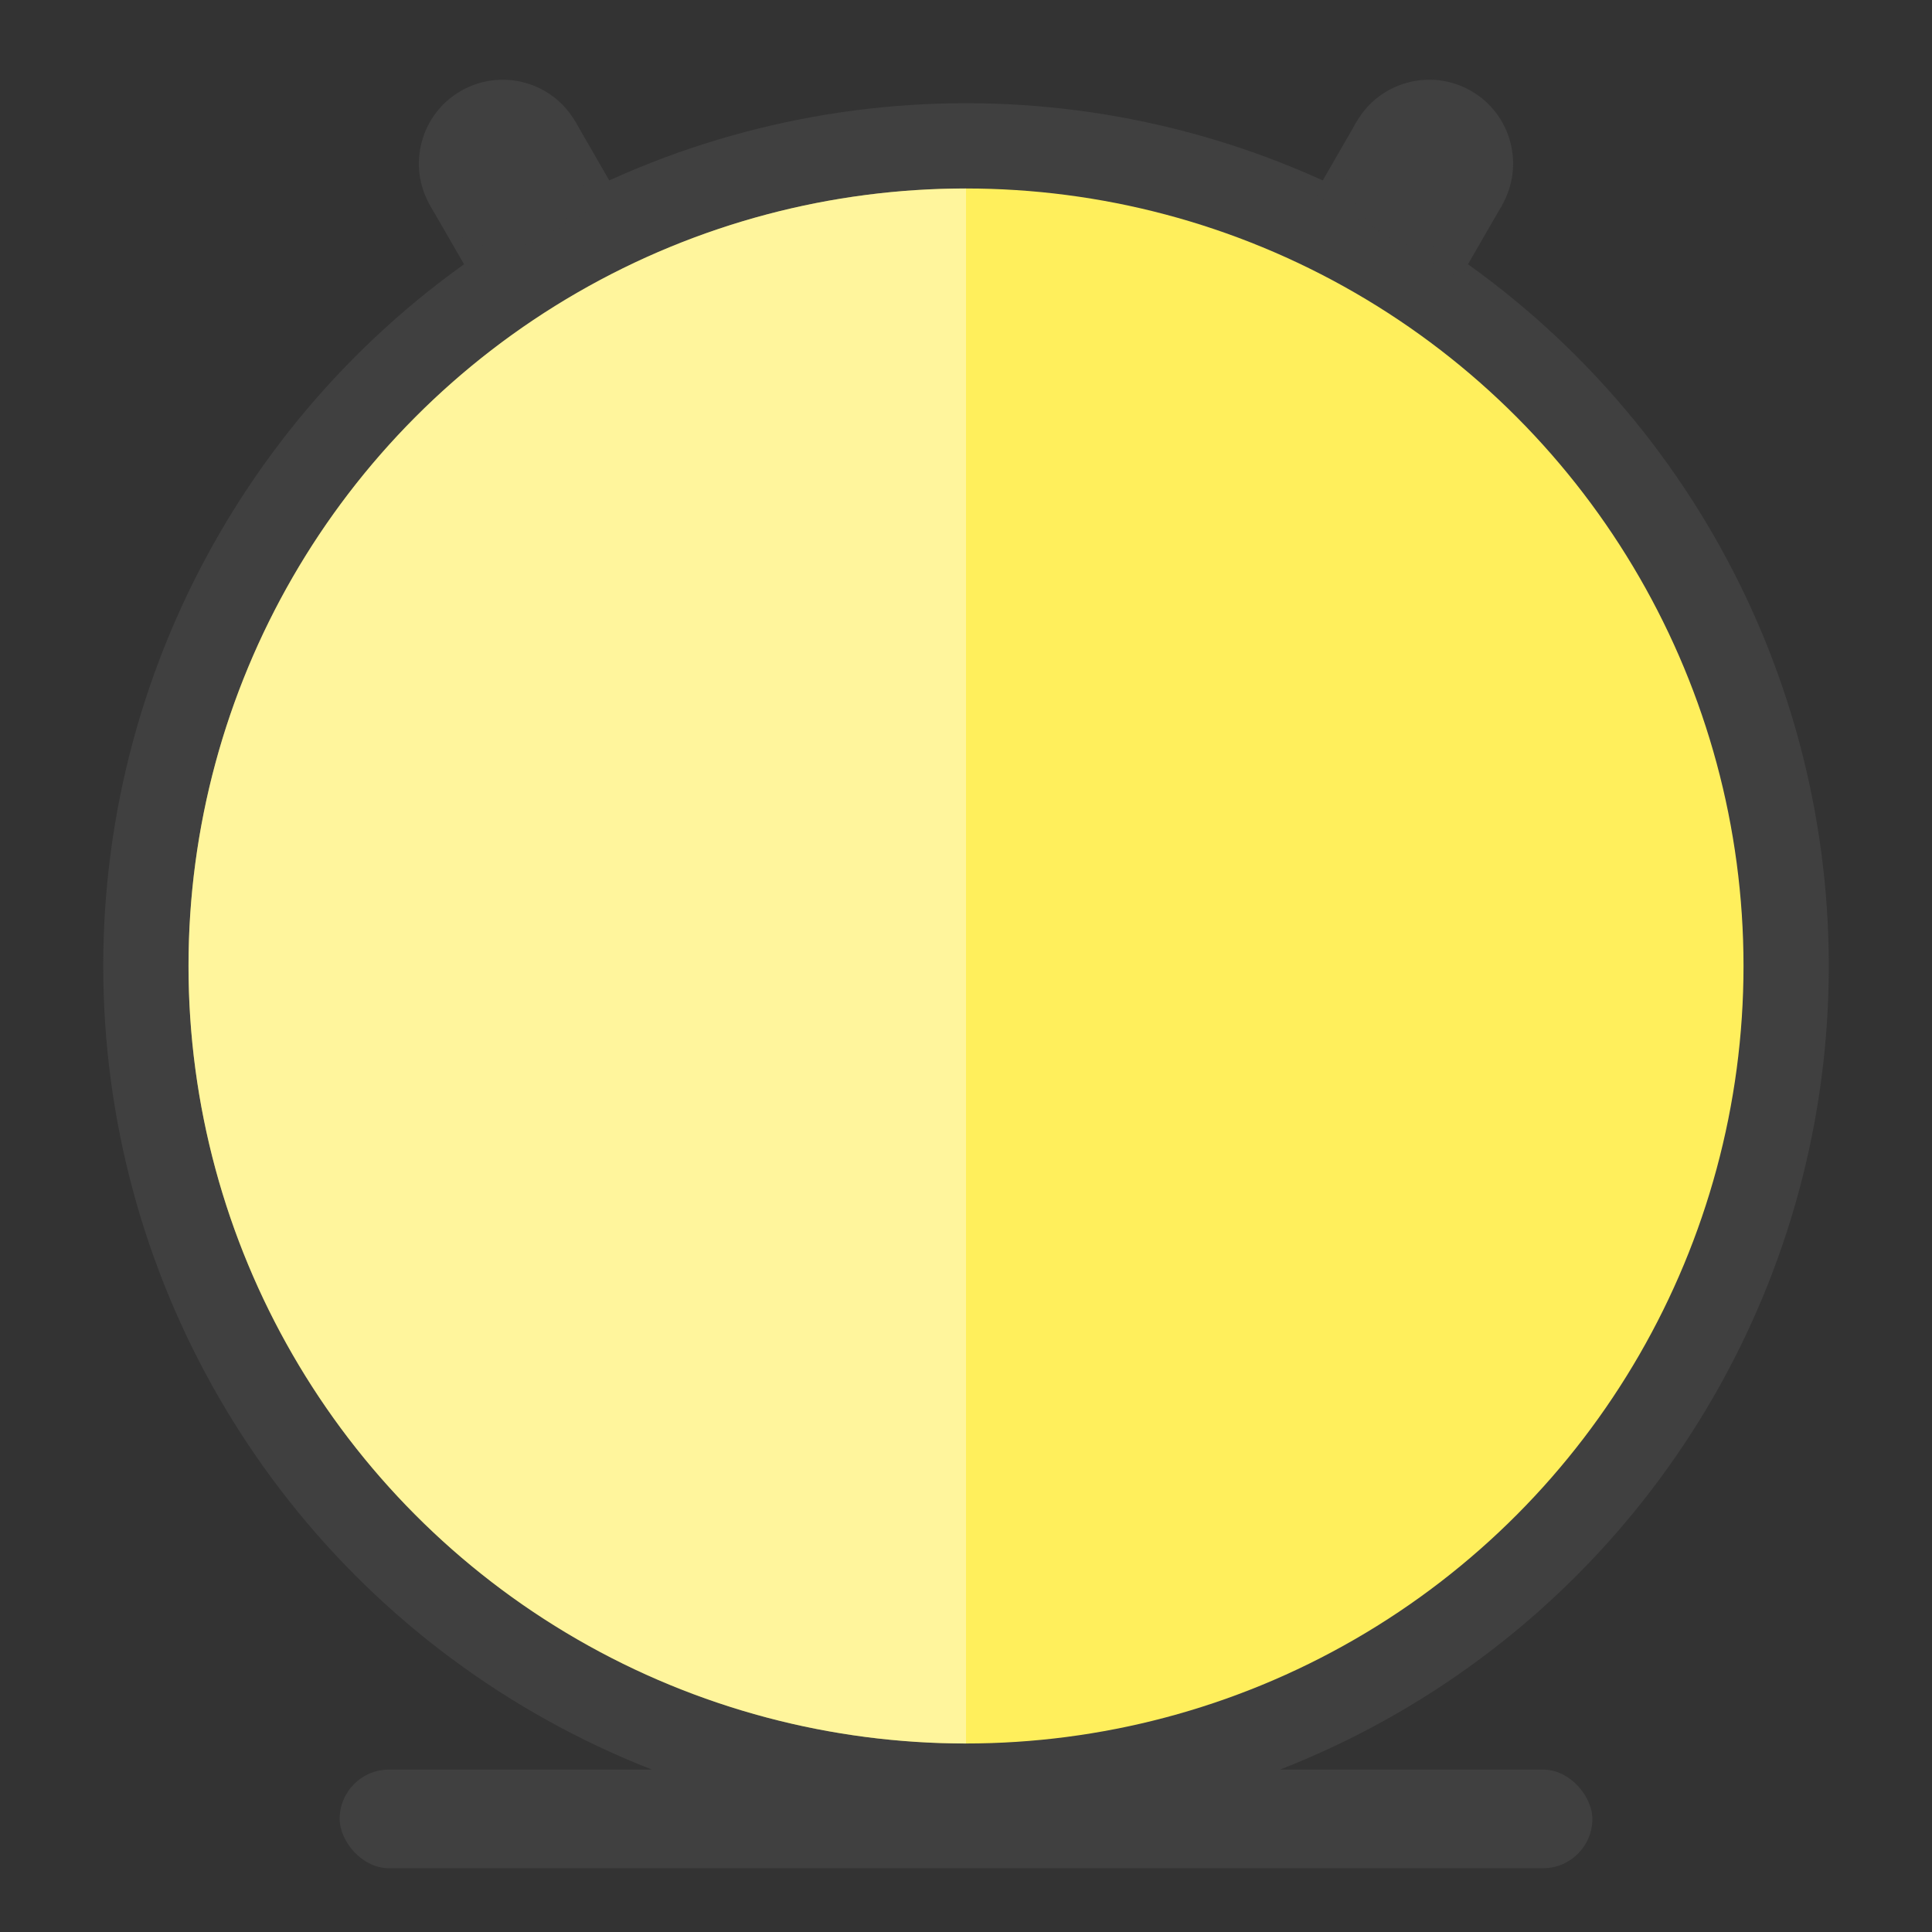 <?xml version="1.0" encoding="UTF-8" standalone="no"?>
<!-- Created with Inkscape (http://www.inkscape.org/) -->

<svg
   xmlns:dc="http://purl.org/dc/elements/1.1/"
   xmlns:cc="http://creativecommons.org/ns#"
   xmlns:rdf="http://www.w3.org/1999/02/22-rdf-syntax-ns#"
   xmlns:svg="http://www.w3.org/2000/svg"
   xmlns="http://www.w3.org/2000/svg"
   xmlns:sodipodi="http://sodipodi.sourceforge.net/DTD/sodipodi-0.dtd"
   xmlns:inkscape="http://www.inkscape.org/namespaces/inkscape"
   width="256"
   height="256"
   viewBox="0 0 67.733 67.733"
   version="1.1"
   id="svg8"
   inkscape:version="0.92.4 (unknown)"
   sodipodi:docname="progress_base.svg">
  <rect x="0" y="0" width="67.733" height="67.733" fill="#333333" stroke="none"/>
  <defs
     id="defs2" />
  <sodipodi:namedview
     id="base"
     pagecolor="#ffffff"
     bordercolor="#666666"
     borderopacity="1.0"
     inkscape:pageopacity="0.0"
     inkscape:pageshadow="2"
     inkscape:zoom="0.38255582"
     inkscape:cx="49.208345"
     inkscape:cy="344.32875"
     inkscape:document-units="mm"
     inkscape:current-layer="layer1"
     showgrid="false"
     units="px"
     inkscape:pagecheckerboard="false"
     inkscape:object-paths="true"
     inkscape:snap-intersection-paths="true"
     inkscape:snap-center="true"
     inkscape:snap-object-midpoints="true"
     inkscape:snap-midpoints="true"
     inkscape:snap-smooth-nodes="true"
     inkscape:snap-bbox="true"
     inkscape:bbox-nodes="true"
     inkscape:snap-bbox-edge-midpoints="true"
     inkscape:snap-bbox-midpoints="true"
     inkscape:bbox-paths="true"
     inkscape:snap-nodes="true"
     inkscape:snap-global="false"
     inkscape:window-width="1366"
     inkscape:window-height="723"
     inkscape:window-x="0"
     inkscape:window-y="0"
     inkscape:window-maximized="1" />
  <g
     inkscape:groupmode="layer"
     id="layer2"
     inkscape:label="Layer 2"
     style="display:none"
     sodipodi:insensitive="true">
    <circle
       style="fill:#b8ef5c;fill-opacity:1;stroke:none;stroke-width:7.347;stroke-linejoin:round;stroke-miterlimit:4;stroke-dasharray:none;stroke-opacity:1;paint-order:stroke markers fill"
       id="path4518-3-0"
       cx="-32.277"
       cy="5.706"
       r="33.493" />
    <circle
       style="fill:#404040;fill-opacity:1;stroke:none;stroke-width:6;stroke-linejoin:round;stroke-miterlimit:4;stroke-dasharray:none;stroke-opacity:1;paint-order:stroke markers fill"
       id="path6622-2"
       cx="-30.419"
       cy="52.24"
       r="9.292" />
  </g>
  <g
     inkscape:label="Layer 1"
     inkscape:groupmode="layer"
     id="layer1"
     transform="translate(0,-229.267)">
    <circle
       style="fill:#e25243;fill-opacity:1;stroke:#404040;stroke-width:5.979;stroke-linejoin:round;stroke-miterlimit:4;stroke-dasharray:none;stroke-opacity:1;paint-order:stroke markers fill"
       id="path4518"
       cx="33.867"
       cy="263.133"
       r="27.258" />
    <circle
       style="fill:#ffef5c;fill-opacity:1;stroke:none;stroke-width:5.979;stroke-linejoin:round;stroke-miterlimit:4;stroke-dasharray:none;stroke-opacity:1;paint-order:stroke markers fill"
       id="path4518-3"
       cx="33.867"
       cy="263.133"
       r="27.258" />
    <path
       style="fill:#ffffff;fill-opacity:0.392;stroke:none;stroke-width:5.979;stroke-linejoin:round;stroke-miterlimit:4;stroke-dasharray:none;stroke-opacity:1;paint-order:stroke markers fill"
       d="M 33.867,235.875 A 27.258,27.258 0 0 0 6.609,263.133 27.258,27.258 0 0 0 33.867,290.391 Z"
       id="path4518-3-6"
       inkscape:connector-curvature="0" />
    <rect
       style="fill:#404040;fill-opacity:1;stroke:none;stroke-width:5.18;stroke-linejoin:round;stroke-miterlimit:4;stroke-dasharray:none;stroke-opacity:1;paint-order:stroke markers fill"
       id="rect6617"
       width="43.918"
       height="3.458"
       x="11.908"
       y="291.306"
       ry="1.729" />
    <g
       id="g6748"
       transform="rotate(30,13.884,305.109)"
       inkscape:transform-center-y="-27.593792"
       inkscape:transform-center-x="-15.703922">
      <rect
         y="226.282"
         x="7.262"
         height="2.939"
         width="5.879"
         id="rect6742"
         style="fill:#404040;fill-opacity:1;stroke:none;stroke-width:4.974;stroke-linejoin:round;stroke-miterlimit:4;stroke-dasharray:none;stroke-opacity:1;paint-order:stroke markers fill" />
      <circle
         transform="scale(1,-1)"
         r="2.939"
         cy="-226.282"
         cx="10.201"
         id="path6744"
         style="fill:#404040;fill-opacity:1;stroke:none;stroke-width:6;stroke-linejoin:round;stroke-miterlimit:4;stroke-dasharray:none;stroke-opacity:1;paint-order:stroke markers fill" />
    </g>
    <g
       inkscape:transform-center-y="-27.593792"
       transform="rotate(-30,30.184,216.789)"
       id="g6754"
       inkscape:transform-center-x="15.703921">
      <rect
         style="fill:#404040;fill-opacity:1;stroke:none;stroke-width:4.974;stroke-linejoin:round;stroke-miterlimit:4;stroke-dasharray:none;stroke-opacity:1;paint-order:stroke markers fill"
         id="rect6750"
         width="5.879"
         height="2.939"
         x="7.262"
         y="226.282" />
      <circle
         style="fill:#404040;fill-opacity:1;stroke:none;stroke-width:6;stroke-linejoin:round;stroke-miterlimit:4;stroke-dasharray:none;stroke-opacity:1;paint-order:stroke markers fill"
         id="circle6752"
         cx="10.201"
         cy="-226.282"
         r="2.939"
         transform="scale(1,-1)" />
    </g>
  </g>
</svg>
